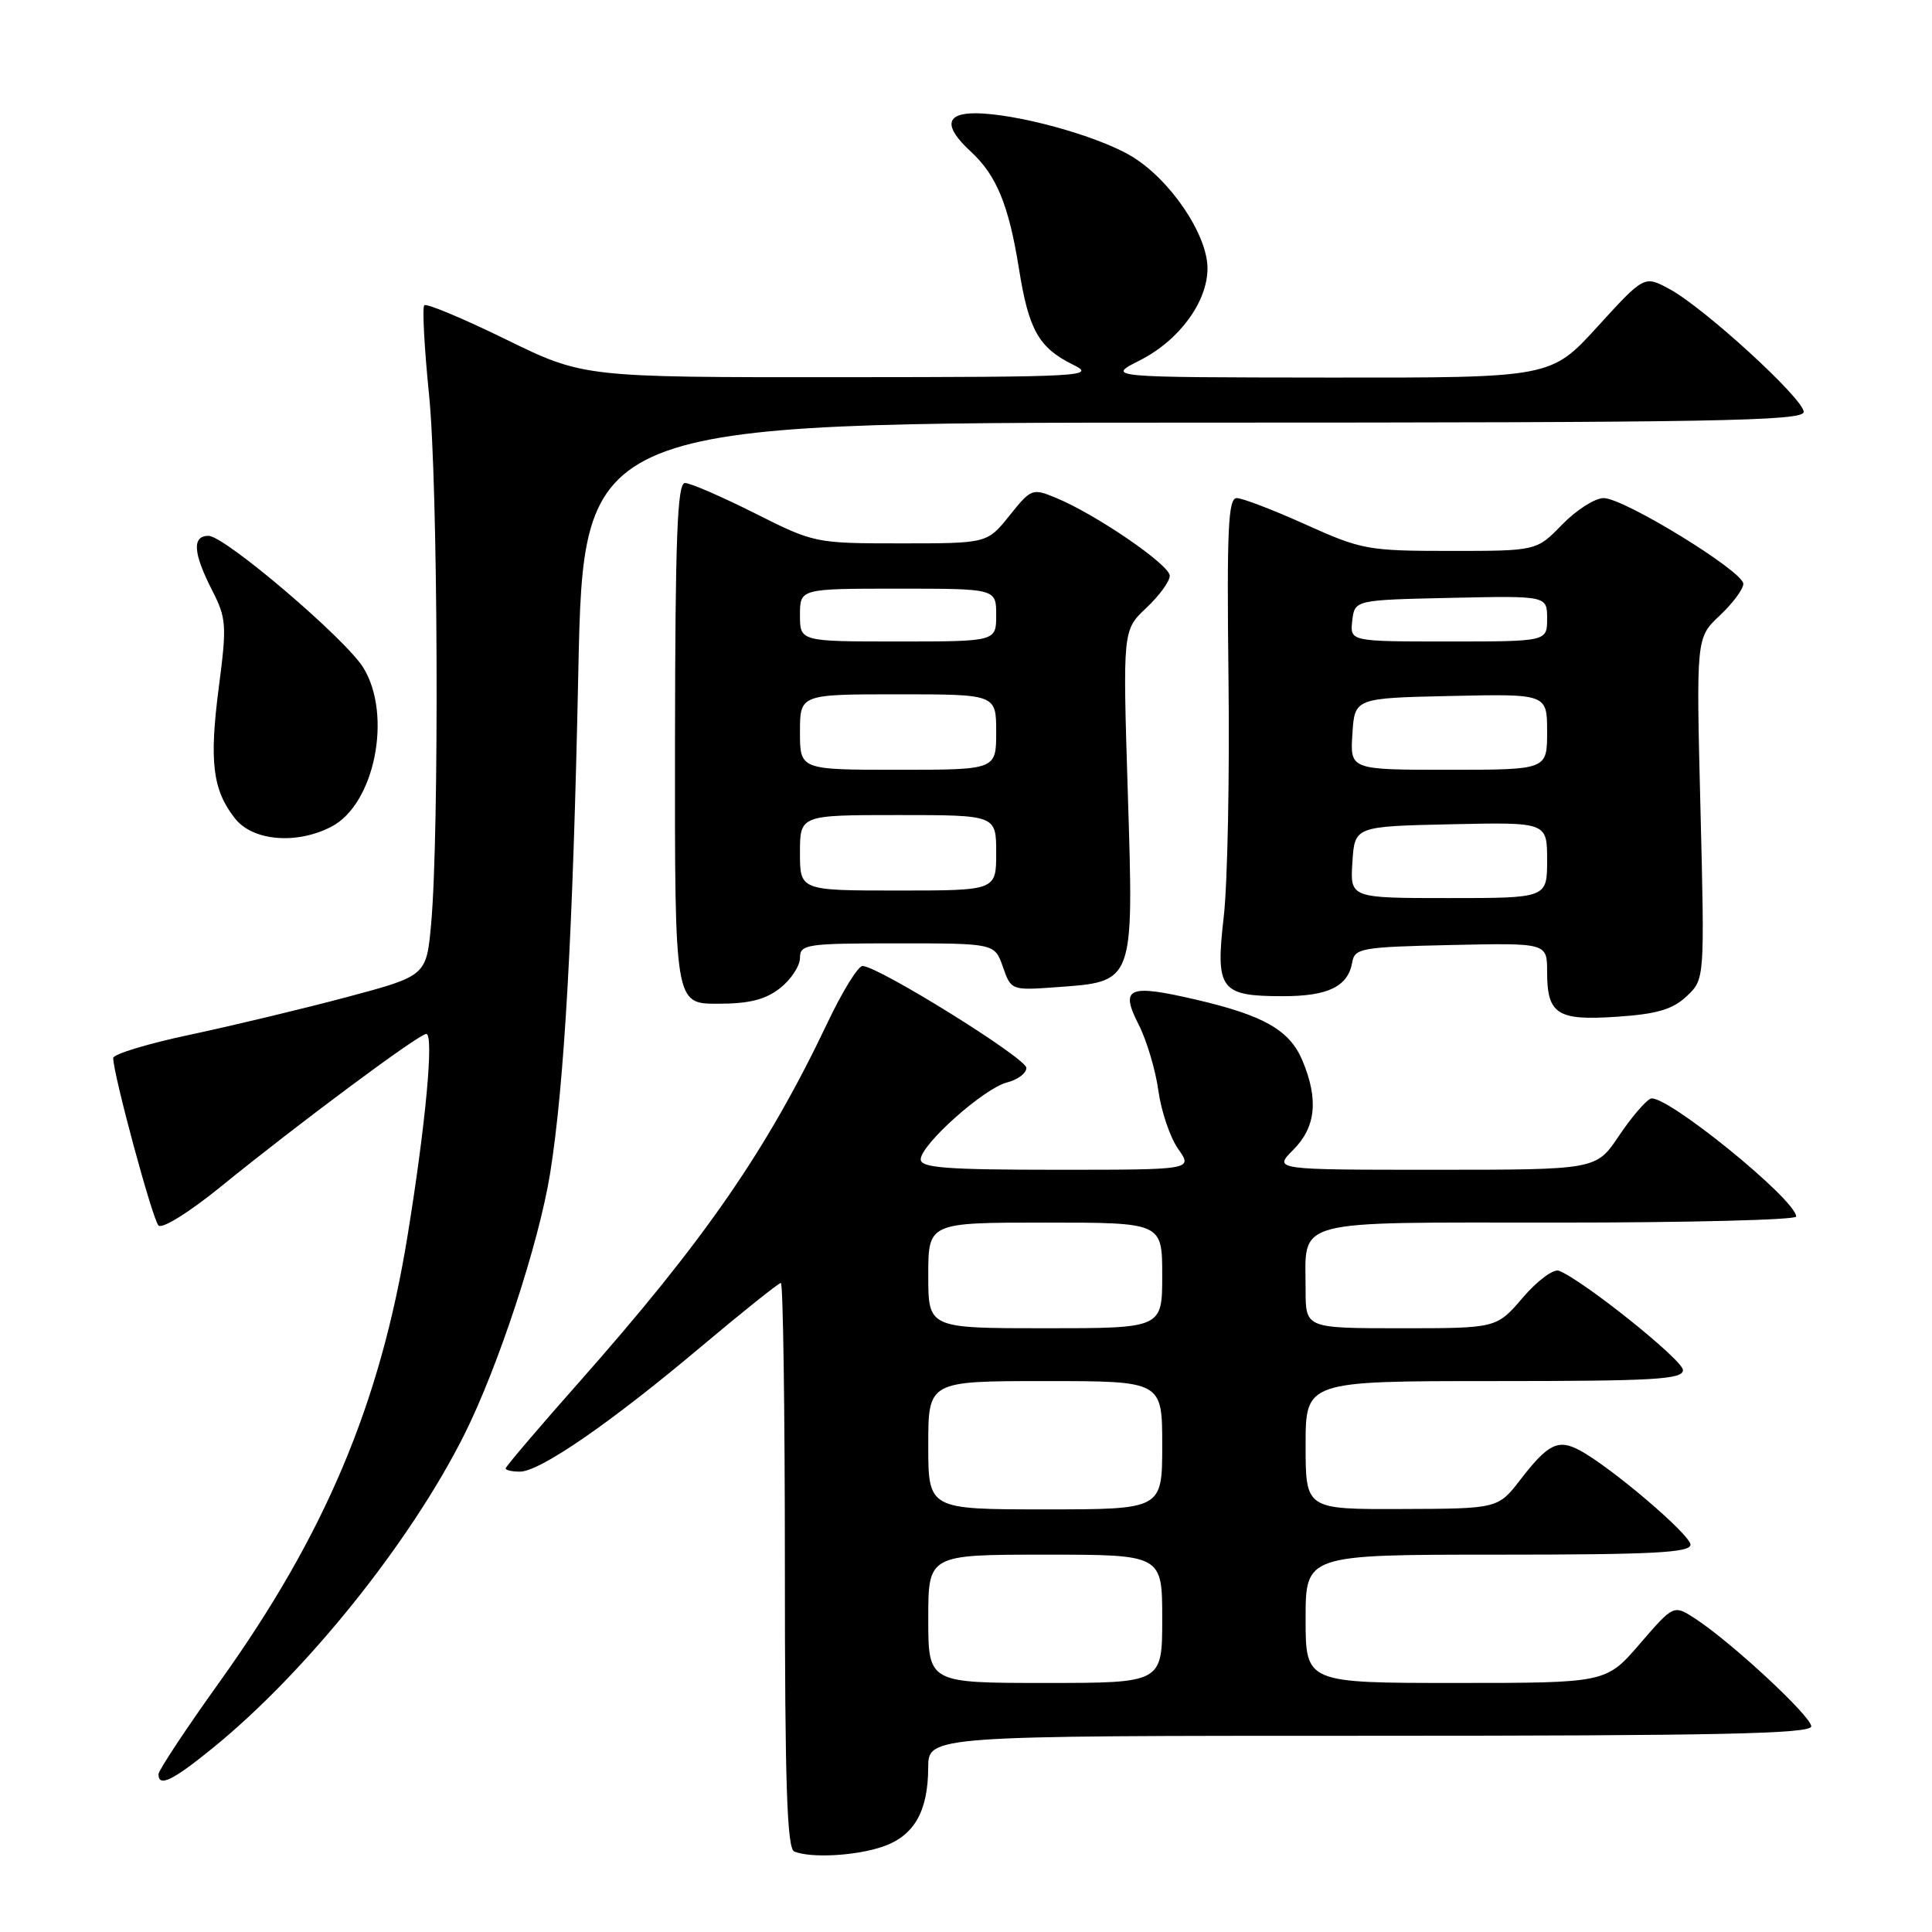<?xml version="1.0" encoding="UTF-8" standalone="no"?>
<!DOCTYPE svg PUBLIC "-//W3C//DTD SVG 1.1//EN" "http://www.w3.org/Graphics/SVG/1.1/DTD/svg11.dtd" >
<svg xmlns="http://www.w3.org/2000/svg" xmlns:xlink="http://www.w3.org/1999/xlink" version="1.1" viewBox="0 0 256 256">
 <g >
 <path fill="currentColor"
d=" M 116.97 244.69 C 121.11 243.27 122.97 240.04 122.99 234.25 C 123.00 230.00 123.00 230.00 181.50 230.00 C 227.63 230.00 240.00 229.74 240.00 228.75 C 240.00 227.42 229.43 217.61 224.63 214.48 C 221.77 212.62 221.77 212.62 217.29 217.81 C 212.82 223.00 212.82 223.00 192.91 223.00 C 173.00 223.00 173.00 223.00 173.00 214.50 C 173.00 206.00 173.00 206.00 198.50 206.00 C 218.96 206.00 224.00 205.74 224.00 204.68 C 224.00 203.37 213.46 194.39 209.31 192.17 C 206.47 190.65 205.12 191.32 201.50 196.01 C 198.50 199.91 198.50 199.91 185.75 199.95 C 173.00 200.00 173.00 200.00 173.00 191.50 C 173.00 183.00 173.00 183.00 198.00 183.00 C 219.26 183.00 223.00 182.78 223.00 181.54 C 223.00 180.22 209.73 169.60 206.56 168.38 C 205.84 168.11 203.69 169.71 201.78 171.94 C 198.31 176.00 198.31 176.00 185.65 176.00 C 173.00 176.00 173.00 176.00 173.00 170.93 C 173.00 161.38 170.69 162.00 206.54 162.00 C 223.84 162.00 238.00 161.64 238.00 161.20 C 238.00 158.96 220.57 144.83 218.72 145.58 C 218.05 145.85 216.15 148.07 214.50 150.53 C 211.50 155.00 211.50 155.00 190.11 155.00 C 168.73 155.00 168.73 155.00 171.36 152.36 C 174.36 149.36 174.74 145.70 172.58 140.53 C 170.89 136.50 167.47 134.54 158.40 132.44 C 149.49 130.37 148.38 130.86 150.87 135.75 C 151.94 137.84 153.12 141.79 153.49 144.52 C 153.87 147.26 155.05 150.74 156.12 152.25 C 158.06 155.00 158.06 155.00 140.03 155.00 C 125.41 155.00 122.00 154.74 122.00 153.63 C 122.00 151.67 130.39 144.19 133.44 143.43 C 134.85 143.07 136.00 142.21 136.00 141.50 C 136.00 140.22 116.34 128.00 114.29 128.00 C 113.70 128.00 111.63 131.35 109.68 135.45 C 101.63 152.40 93.36 164.37 76.58 183.32 C 71.31 189.27 67.00 194.34 67.00 194.57 C 67.00 194.81 67.85 195.00 68.89 195.00 C 71.53 195.00 80.82 188.60 92.77 178.55 C 98.36 173.85 103.17 170.00 103.47 170.00 C 103.76 170.00 104.00 186.84 104.00 207.42 C 104.00 236.41 104.28 244.95 105.25 245.34 C 107.49 246.24 113.42 245.91 116.97 244.69 Z  M 28.28 231.55 C 40.61 221.51 54.35 204.38 61.49 190.16 C 65.99 181.20 71.41 164.71 72.89 155.50 C 74.78 143.72 75.92 123.57 76.63 89.02 C 77.32 56.00 77.32 56.00 158.16 56.00 C 227.25 56.00 239.00 55.79 239.00 54.58 C 239.00 52.85 225.76 40.73 221.18 38.28 C 217.87 36.50 217.87 36.50 211.68 43.28 C 205.50 50.06 205.50 50.06 176.04 50.03 C 146.58 50.00 146.58 50.00 151.03 47.75 C 156.24 45.12 160.00 40.01 160.00 35.55 C 160.00 31.04 154.95 23.64 149.81 20.63 C 145.19 17.92 134.63 15.04 129.25 15.01 C 125.25 15.00 125.03 16.76 128.63 20.08 C 132.05 23.23 133.67 27.18 135.02 35.62 C 136.30 43.70 137.64 46.08 142.16 48.31 C 145.33 49.87 143.73 49.96 111.41 49.98 C 77.32 50.00 77.32 50.00 67.03 44.97 C 61.37 42.20 56.50 40.16 56.22 40.45 C 55.94 40.73 56.22 46.06 56.85 52.29 C 58.04 64.03 58.22 110.30 57.13 122.40 C 56.50 129.30 56.50 129.30 46.00 132.11 C 40.22 133.65 30.89 135.89 25.25 137.09 C 19.61 138.28 15.00 139.68 15.00 140.20 C 15.00 142.31 20.20 161.57 21.00 162.38 C 21.48 162.87 25.04 160.66 29.18 157.30 C 39.47 148.93 55.52 137.00 56.48 137.00 C 57.52 137.00 56.41 149.00 53.98 163.89 C 50.37 186.03 43.05 203.37 29.11 222.84 C 24.65 229.07 21.00 234.59 21.00 235.09 C 21.00 236.86 22.88 235.95 28.28 231.55 Z  M 223.49 132.01 C 225.88 129.76 225.88 129.76 225.32 107.13 C 224.75 84.50 224.75 84.50 227.88 81.56 C 229.59 79.95 231.00 78.06 231.00 77.36 C 231.00 75.71 215.19 66.00 212.49 66.00 C 211.34 66.00 208.87 67.58 207.00 69.50 C 203.61 73.00 203.61 73.00 192.18 73.00 C 181.26 73.00 180.41 72.84 173.00 69.50 C 168.74 67.58 164.63 66.00 163.87 66.00 C 162.74 66.00 162.55 70.13 162.78 89.75 C 162.94 102.81 162.66 117.10 162.15 121.50 C 161.04 131.15 161.68 132.00 170.00 132.00 C 176.00 132.00 178.62 130.72 179.18 127.50 C 179.50 125.64 180.42 125.48 192.26 125.22 C 205.00 124.94 205.00 124.94 205.00 128.77 C 205.00 134.41 206.34 135.27 214.30 134.72 C 219.55 134.37 221.64 133.75 223.49 132.01 Z  M 103.37 130.93 C 104.81 129.79 106.00 127.99 106.00 126.93 C 106.00 125.12 106.83 125.00 118.90 125.00 C 131.80 125.00 131.80 125.00 132.89 128.12 C 133.97 131.22 134.02 131.24 139.95 130.81 C 150.35 130.06 150.23 130.40 149.44 105.05 C 148.77 83.50 148.77 83.50 151.88 80.56 C 153.60 78.95 155.00 77.03 155.00 76.29 C 155.00 74.86 145.25 68.17 139.95 65.98 C 136.79 64.67 136.64 64.73 133.76 68.32 C 130.81 72.00 130.81 72.00 119.38 72.00 C 108.04 72.00 107.89 71.97 100.00 68.00 C 95.62 65.80 91.47 64.00 90.76 64.00 C 89.75 64.00 89.47 71.13 89.44 98.50 C 89.41 133.00 89.41 133.00 95.07 133.00 C 99.28 133.00 101.40 132.47 103.37 130.93 Z  M 43.91 109.54 C 49.63 106.59 52.01 94.80 48.16 88.50 C 45.83 84.68 29.78 71.00 27.63 71.00 C 25.44 71.00 25.58 73.25 28.07 78.14 C 30.01 81.93 30.07 82.80 28.99 91.09 C 27.71 100.94 28.17 104.68 31.14 108.45 C 33.49 111.44 39.29 111.94 43.91 109.54 Z  M 123.00 214.50 C 123.00 206.00 123.00 206.00 138.50 206.00 C 154.00 206.00 154.00 206.00 154.00 214.50 C 154.00 223.00 154.00 223.00 138.50 223.00 C 123.00 223.00 123.00 223.00 123.00 214.50 Z  M 123.00 191.50 C 123.00 183.00 123.00 183.00 138.50 183.00 C 154.00 183.00 154.00 183.00 154.00 191.50 C 154.00 200.00 154.00 200.00 138.50 200.00 C 123.00 200.00 123.00 200.00 123.00 191.50 Z  M 123.00 169.00 C 123.00 162.00 123.00 162.00 138.50 162.00 C 154.00 162.00 154.00 162.00 154.00 169.00 C 154.00 176.00 154.00 176.00 138.50 176.00 C 123.00 176.00 123.00 176.00 123.00 169.00 Z  M 179.20 114.25 C 179.50 109.50 179.50 109.50 192.25 109.22 C 205.00 108.94 205.00 108.94 205.00 113.97 C 205.00 119.00 205.00 119.00 191.95 119.00 C 178.89 119.00 178.89 119.00 179.20 114.25 Z  M 179.20 97.25 C 179.50 92.50 179.50 92.50 192.25 92.22 C 205.00 91.94 205.00 91.94 205.00 96.97 C 205.00 102.00 205.00 102.00 191.95 102.00 C 178.89 102.00 178.89 102.00 179.20 97.25 Z  M 179.18 82.25 C 179.50 79.50 179.50 79.50 192.25 79.22 C 205.00 78.94 205.00 78.94 205.00 81.97 C 205.00 85.00 205.00 85.00 191.93 85.00 C 178.87 85.00 178.87 85.00 179.18 82.25 Z  M 106.00 113.00 C 106.00 108.00 106.00 108.00 119.00 108.00 C 132.00 108.00 132.00 108.00 132.00 113.00 C 132.00 118.00 132.00 118.00 119.00 118.00 C 106.00 118.00 106.00 118.00 106.00 113.00 Z  M 106.00 97.00 C 106.00 92.00 106.00 92.00 119.00 92.00 C 132.00 92.00 132.00 92.00 132.00 97.00 C 132.00 102.00 132.00 102.00 119.00 102.00 C 106.00 102.00 106.00 102.00 106.00 97.00 Z  M 106.00 81.50 C 106.00 78.00 106.00 78.00 119.00 78.00 C 132.00 78.00 132.00 78.00 132.00 81.50 C 132.00 85.00 132.00 85.00 119.00 85.00 C 106.00 85.00 106.00 85.00 106.00 81.50 Z "/>
</g>
</svg>